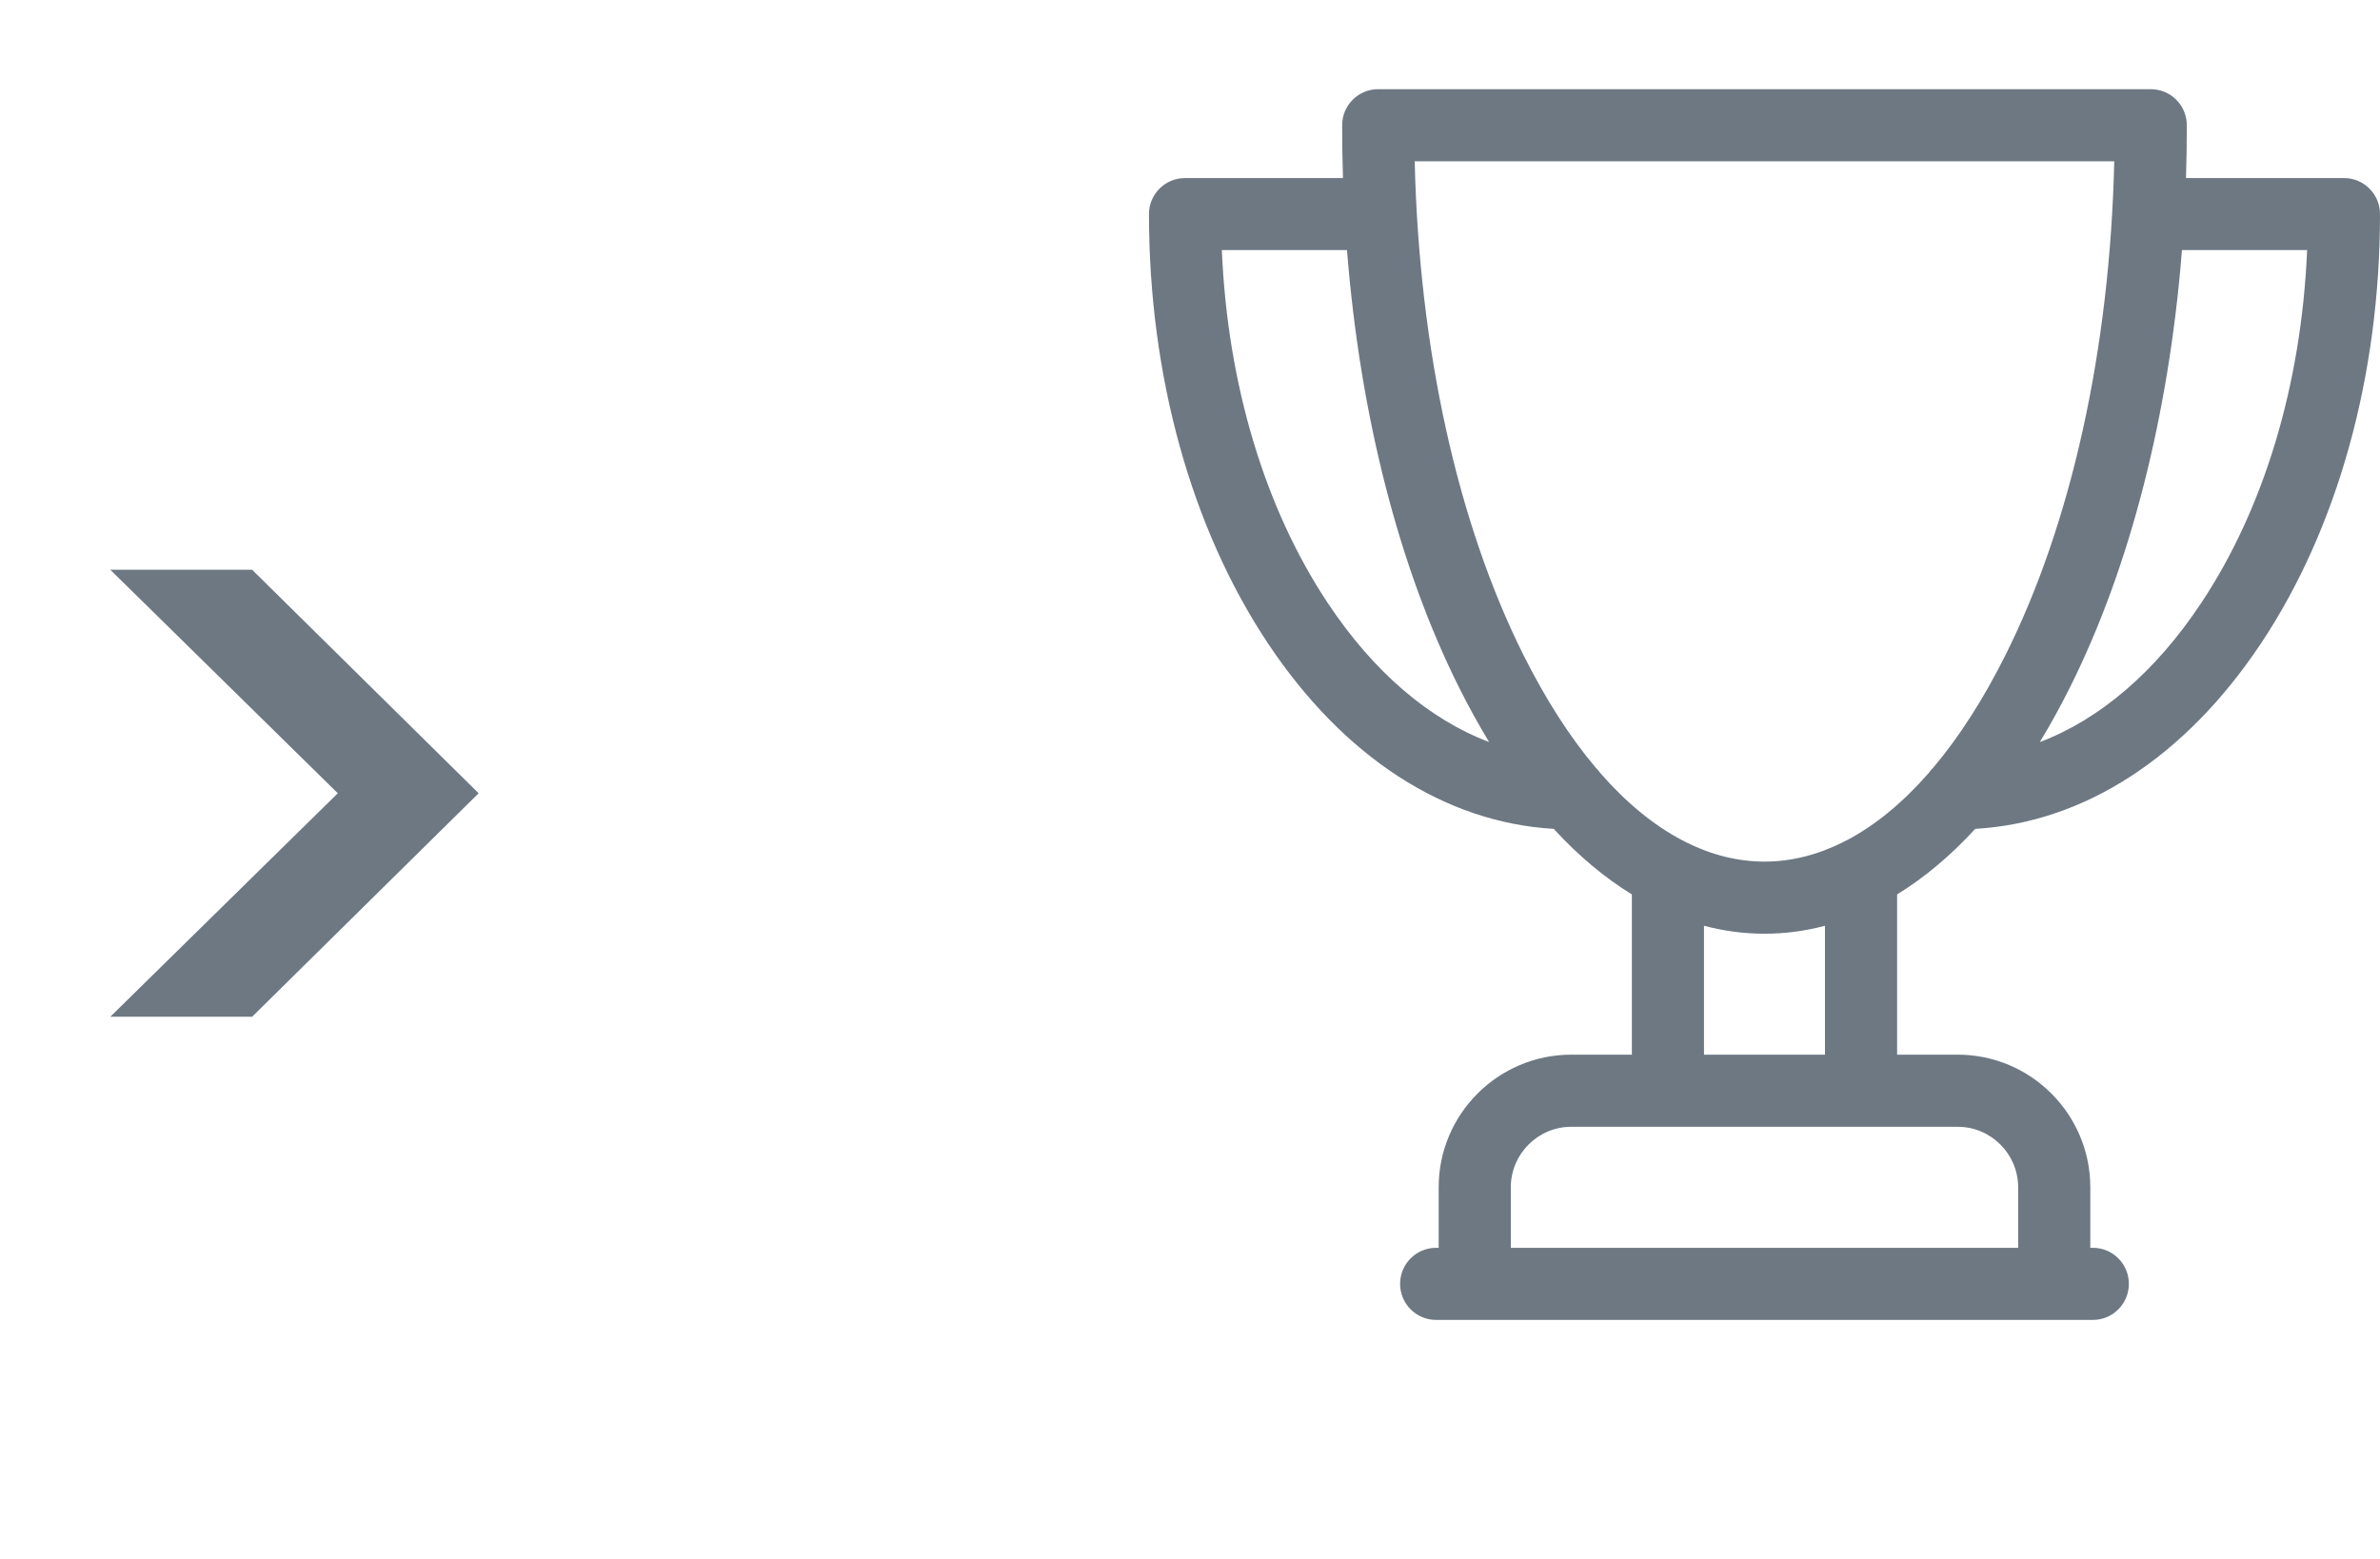 <svg width="29" height="19" viewBox="0 0 29 19" fill="none" xmlns="http://www.w3.org/2000/svg">
<path d="M28.561 2.17H26.636C26.643 1.956 26.646 1.742 26.646 1.526C26.646 1.284 26.45 1.087 26.207 1.087H16.793C16.55 1.087 16.354 1.284 16.354 1.526C16.354 1.742 16.357 1.956 16.364 2.17H14.44C14.197 2.17 14 2.366 14 2.609C14 4.578 14.515 6.436 15.449 7.84C16.373 9.228 17.603 10.025 18.932 10.102C19.233 10.43 19.552 10.697 19.884 10.901V12.854H19.146C18.255 12.854 17.53 13.579 17.53 14.471V15.208H17.499C17.256 15.208 17.06 15.405 17.06 15.647C17.06 15.89 17.256 16.087 17.499 16.087H25.501C25.744 16.087 25.94 15.89 25.94 15.647C25.94 15.405 25.744 15.208 25.501 15.208H25.47V14.471C25.47 13.579 24.745 12.854 23.854 12.854H23.116V10.901C23.448 10.697 23.767 10.43 24.068 10.102C25.397 10.025 26.627 9.228 27.551 7.84C28.485 6.436 29 4.578 29 2.609C29 2.366 28.803 2.17 28.561 2.17ZM16.181 7.353C15.41 6.195 14.957 4.68 14.888 3.048H16.413C16.572 5.054 17.043 6.908 17.779 8.38C17.896 8.614 18.018 8.835 18.145 9.044C17.415 8.768 16.738 8.191 16.181 7.353ZM24.591 14.471V15.208H18.409V14.471C18.409 14.064 18.74 13.733 19.146 13.733H23.854C24.26 13.733 24.591 14.064 24.591 14.471ZM22.237 12.854H20.763V11.283C21.004 11.347 21.25 11.38 21.5 11.38C21.75 11.38 21.996 11.347 22.237 11.283V12.854ZM22.509 10.238C22.49 10.246 22.471 10.256 22.453 10.266C22.142 10.421 21.823 10.501 21.5 10.501C21.177 10.501 20.858 10.421 20.548 10.267C20.529 10.256 20.51 10.246 20.49 10.237C20.146 10.055 19.812 9.78 19.497 9.419C19.48 9.395 19.462 9.373 19.441 9.353C19.128 8.982 18.834 8.524 18.565 7.987C17.757 6.371 17.291 4.248 17.238 1.966H25.762C25.709 4.248 25.243 6.372 24.435 7.987C24.166 8.524 23.872 8.982 23.559 9.353C23.538 9.373 23.519 9.395 23.503 9.419C23.188 9.78 22.854 10.055 22.509 10.238ZM26.819 7.353C26.262 8.191 25.585 8.768 24.855 9.044C24.982 8.835 25.104 8.614 25.221 8.38C25.957 6.908 26.428 5.054 26.587 3.048H28.112C28.043 4.68 27.59 6.195 26.819 7.353Z" fill="#6D7883"/>
<path d="M1.344 6.944H3.072L5.832 9.668L3.072 12.392H1.344L4.116 9.668L1.344 6.944Z" fill="#6D7883"/>
</svg>
